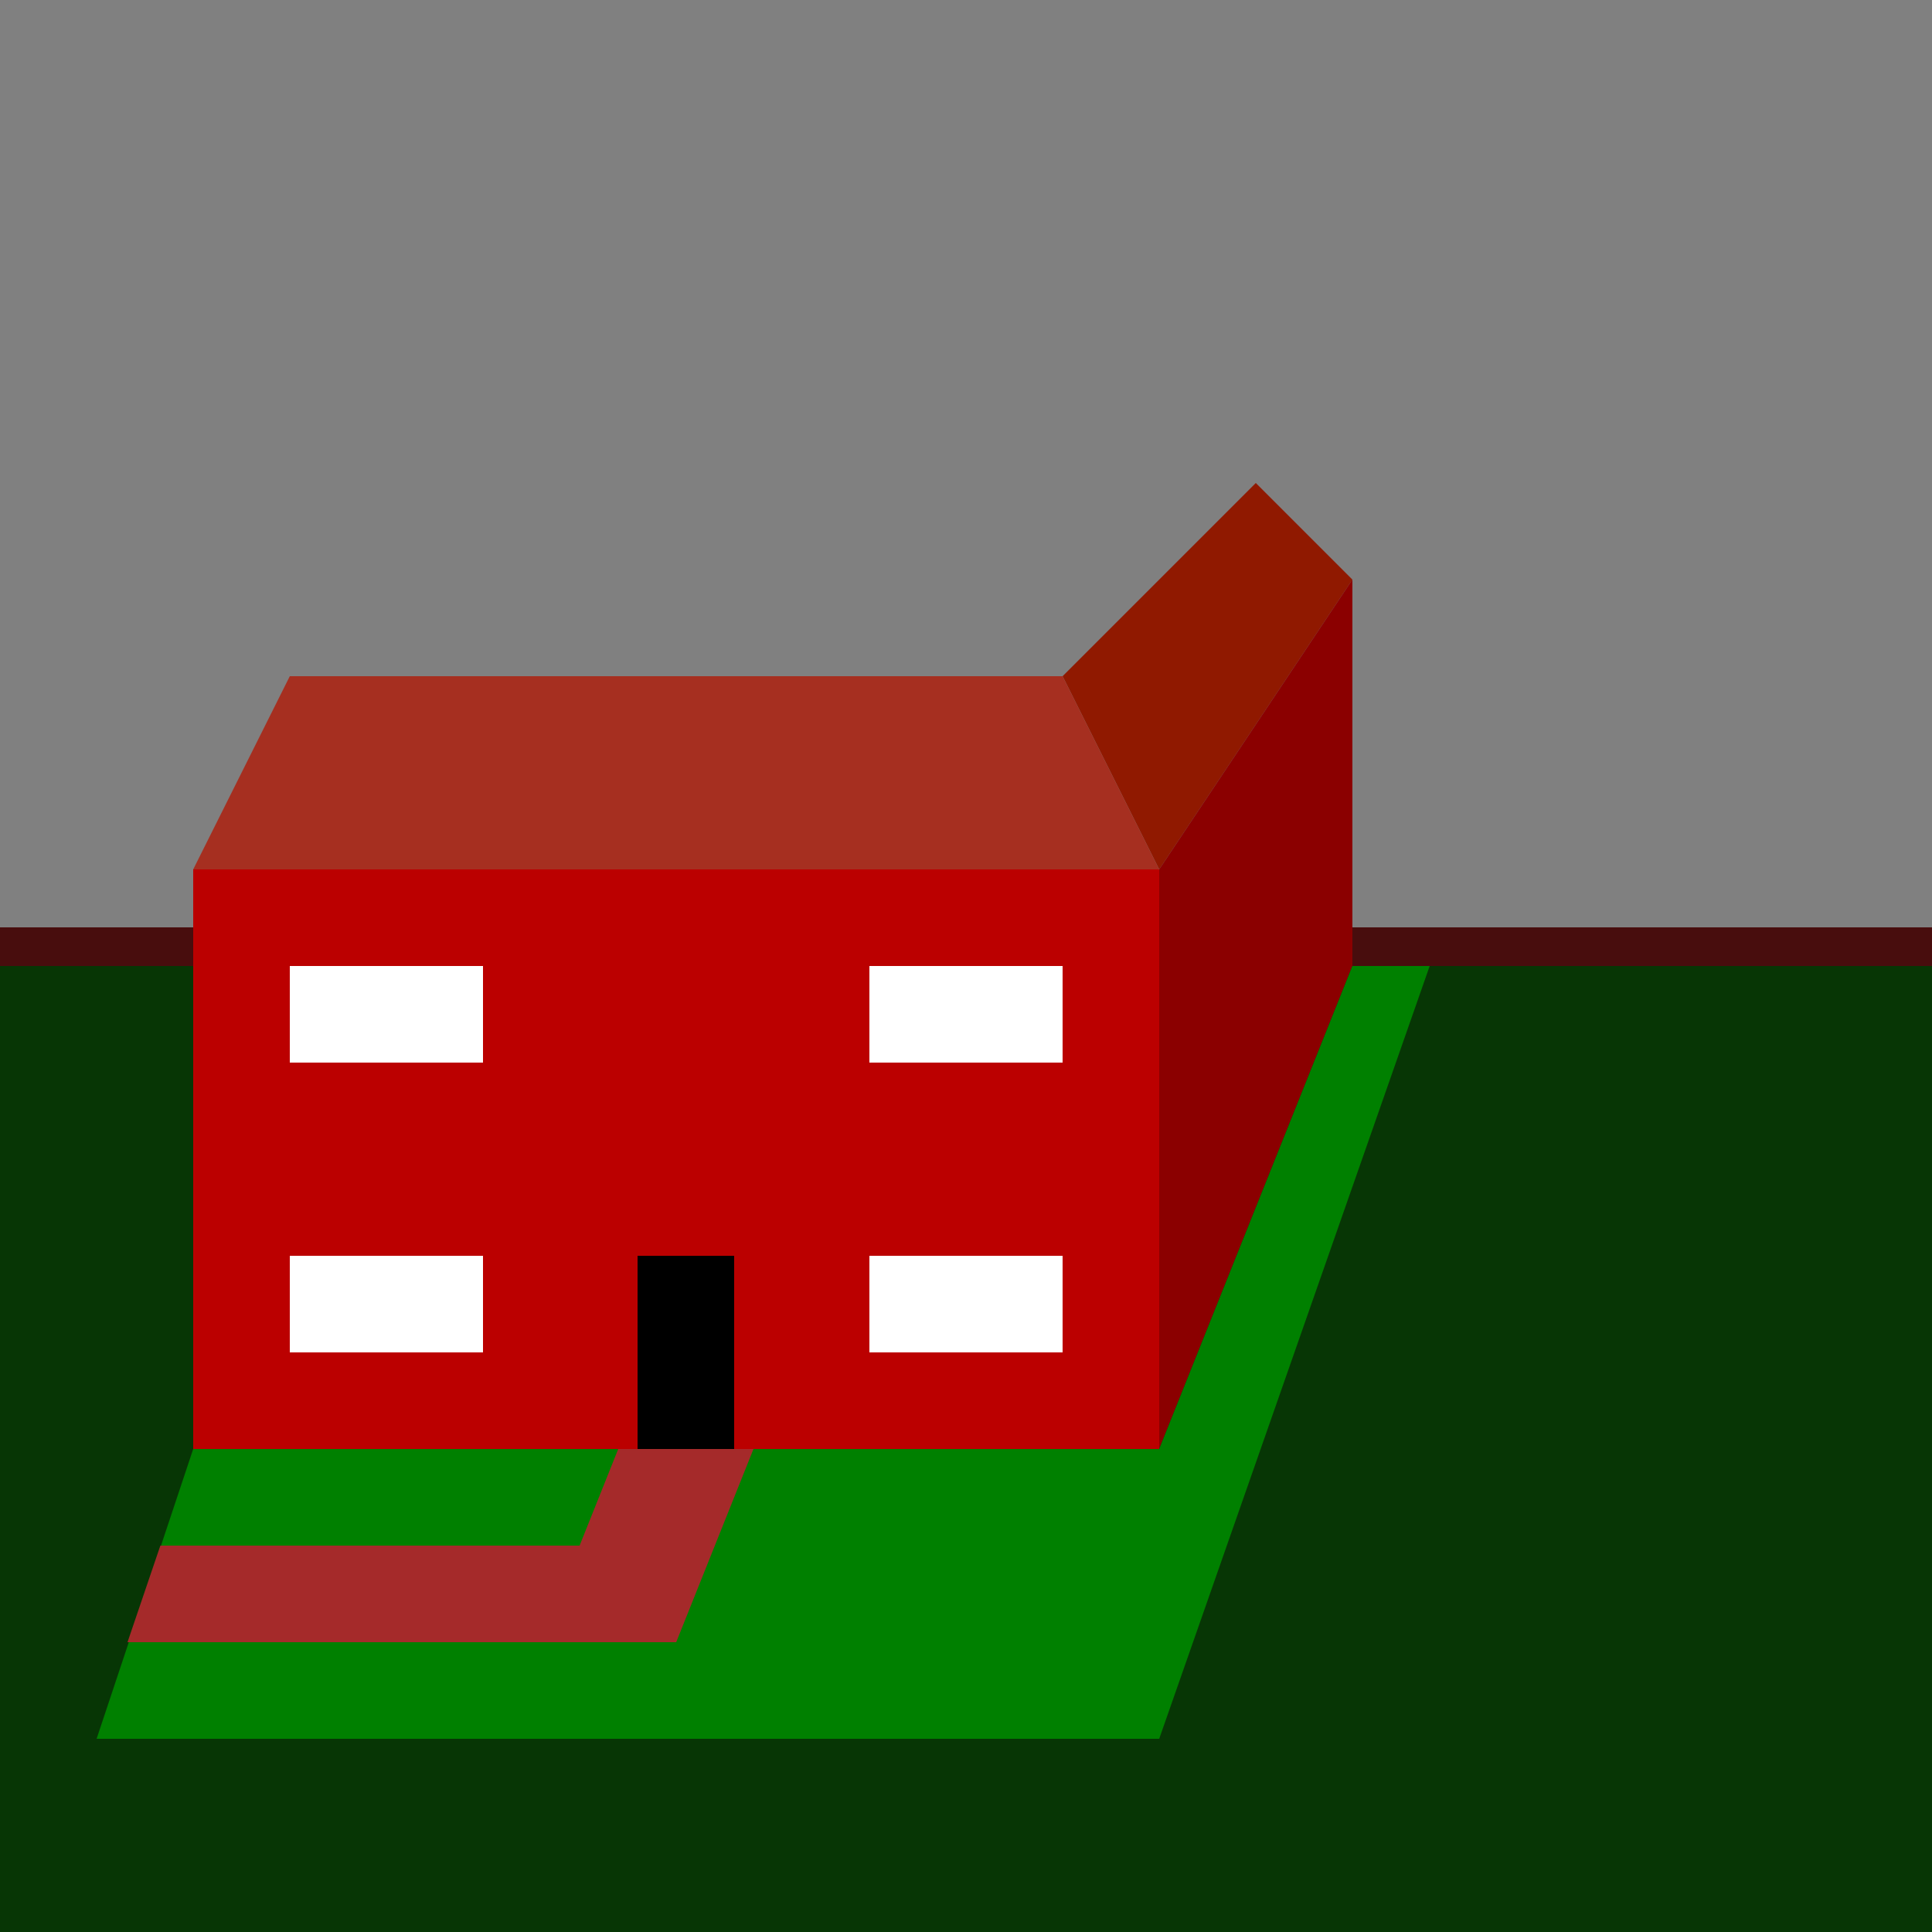 <svg xmlns="http://www.w3.org/2000/svg" viewBox="0 0 1000 1000">
    <rect x="0" y="0" width="1000" height="1000" fill="#808080" stroke="none"/>
    <defs>
        <style>
            .ground {
                fill: #073605;
            }
            .fence {
                fill: #480d0d;
            }
            .front {
                fill: #b00;
            }
            .side {
                fill: darkred;
            }
            .back-roof {
                fill: #901900;
            }
            .front-roof {
                fill: #a62f20;
            }
            .path {
                fill: brown;
            }
            .front-window {
                fill: white;
                height: 50px;
                width: 100px;
            }
            .tree-branches {
                fill: darkgreen;
                stroke: #38682d;
                stroke-width: 5px;
            }
            .tree-trunk {
                fill: brown;
                stroke: #552222;
                stroke-width: 5px;
            }
            .grass {
                fill: green;
            }
        </style>
    </defs>
    <title>Talihouse</title>
    <rect class="ground" height="500" width="1000" y="500" />
    <rect class="fence" height="20" y="480" width="1000" />
    <rect class="front" width="500" height="300" x="100" y="450" />
    <rect class="door" width="50" height="100" fill="black" x="330" y="650" />
    <polygon class="back-roof" points="600,450 550,350 650,250 700,300" />
    <polygon class="front-roof" points="600,450 550,350 150,350 100,450" />
    <polygon class="side" points="600,750 600,450, 700,300 700,500" />
    <polygon class="grass" points="100,750 50,900 600,900 740,500 700,500 600,750 " />
    <polygon class="path" points="320,750 300,800 83,800 66,850 350,850 390,750" />
    <g class="front-windows">
        <rect class="front-window" x="150" y="650" />
        <rect class="front-window" x="150" y="500" />
        <rect class="front-window" x="450" y="500" />
        <rect class="front-window" x="450" y="650" />
    </g>
</svg>